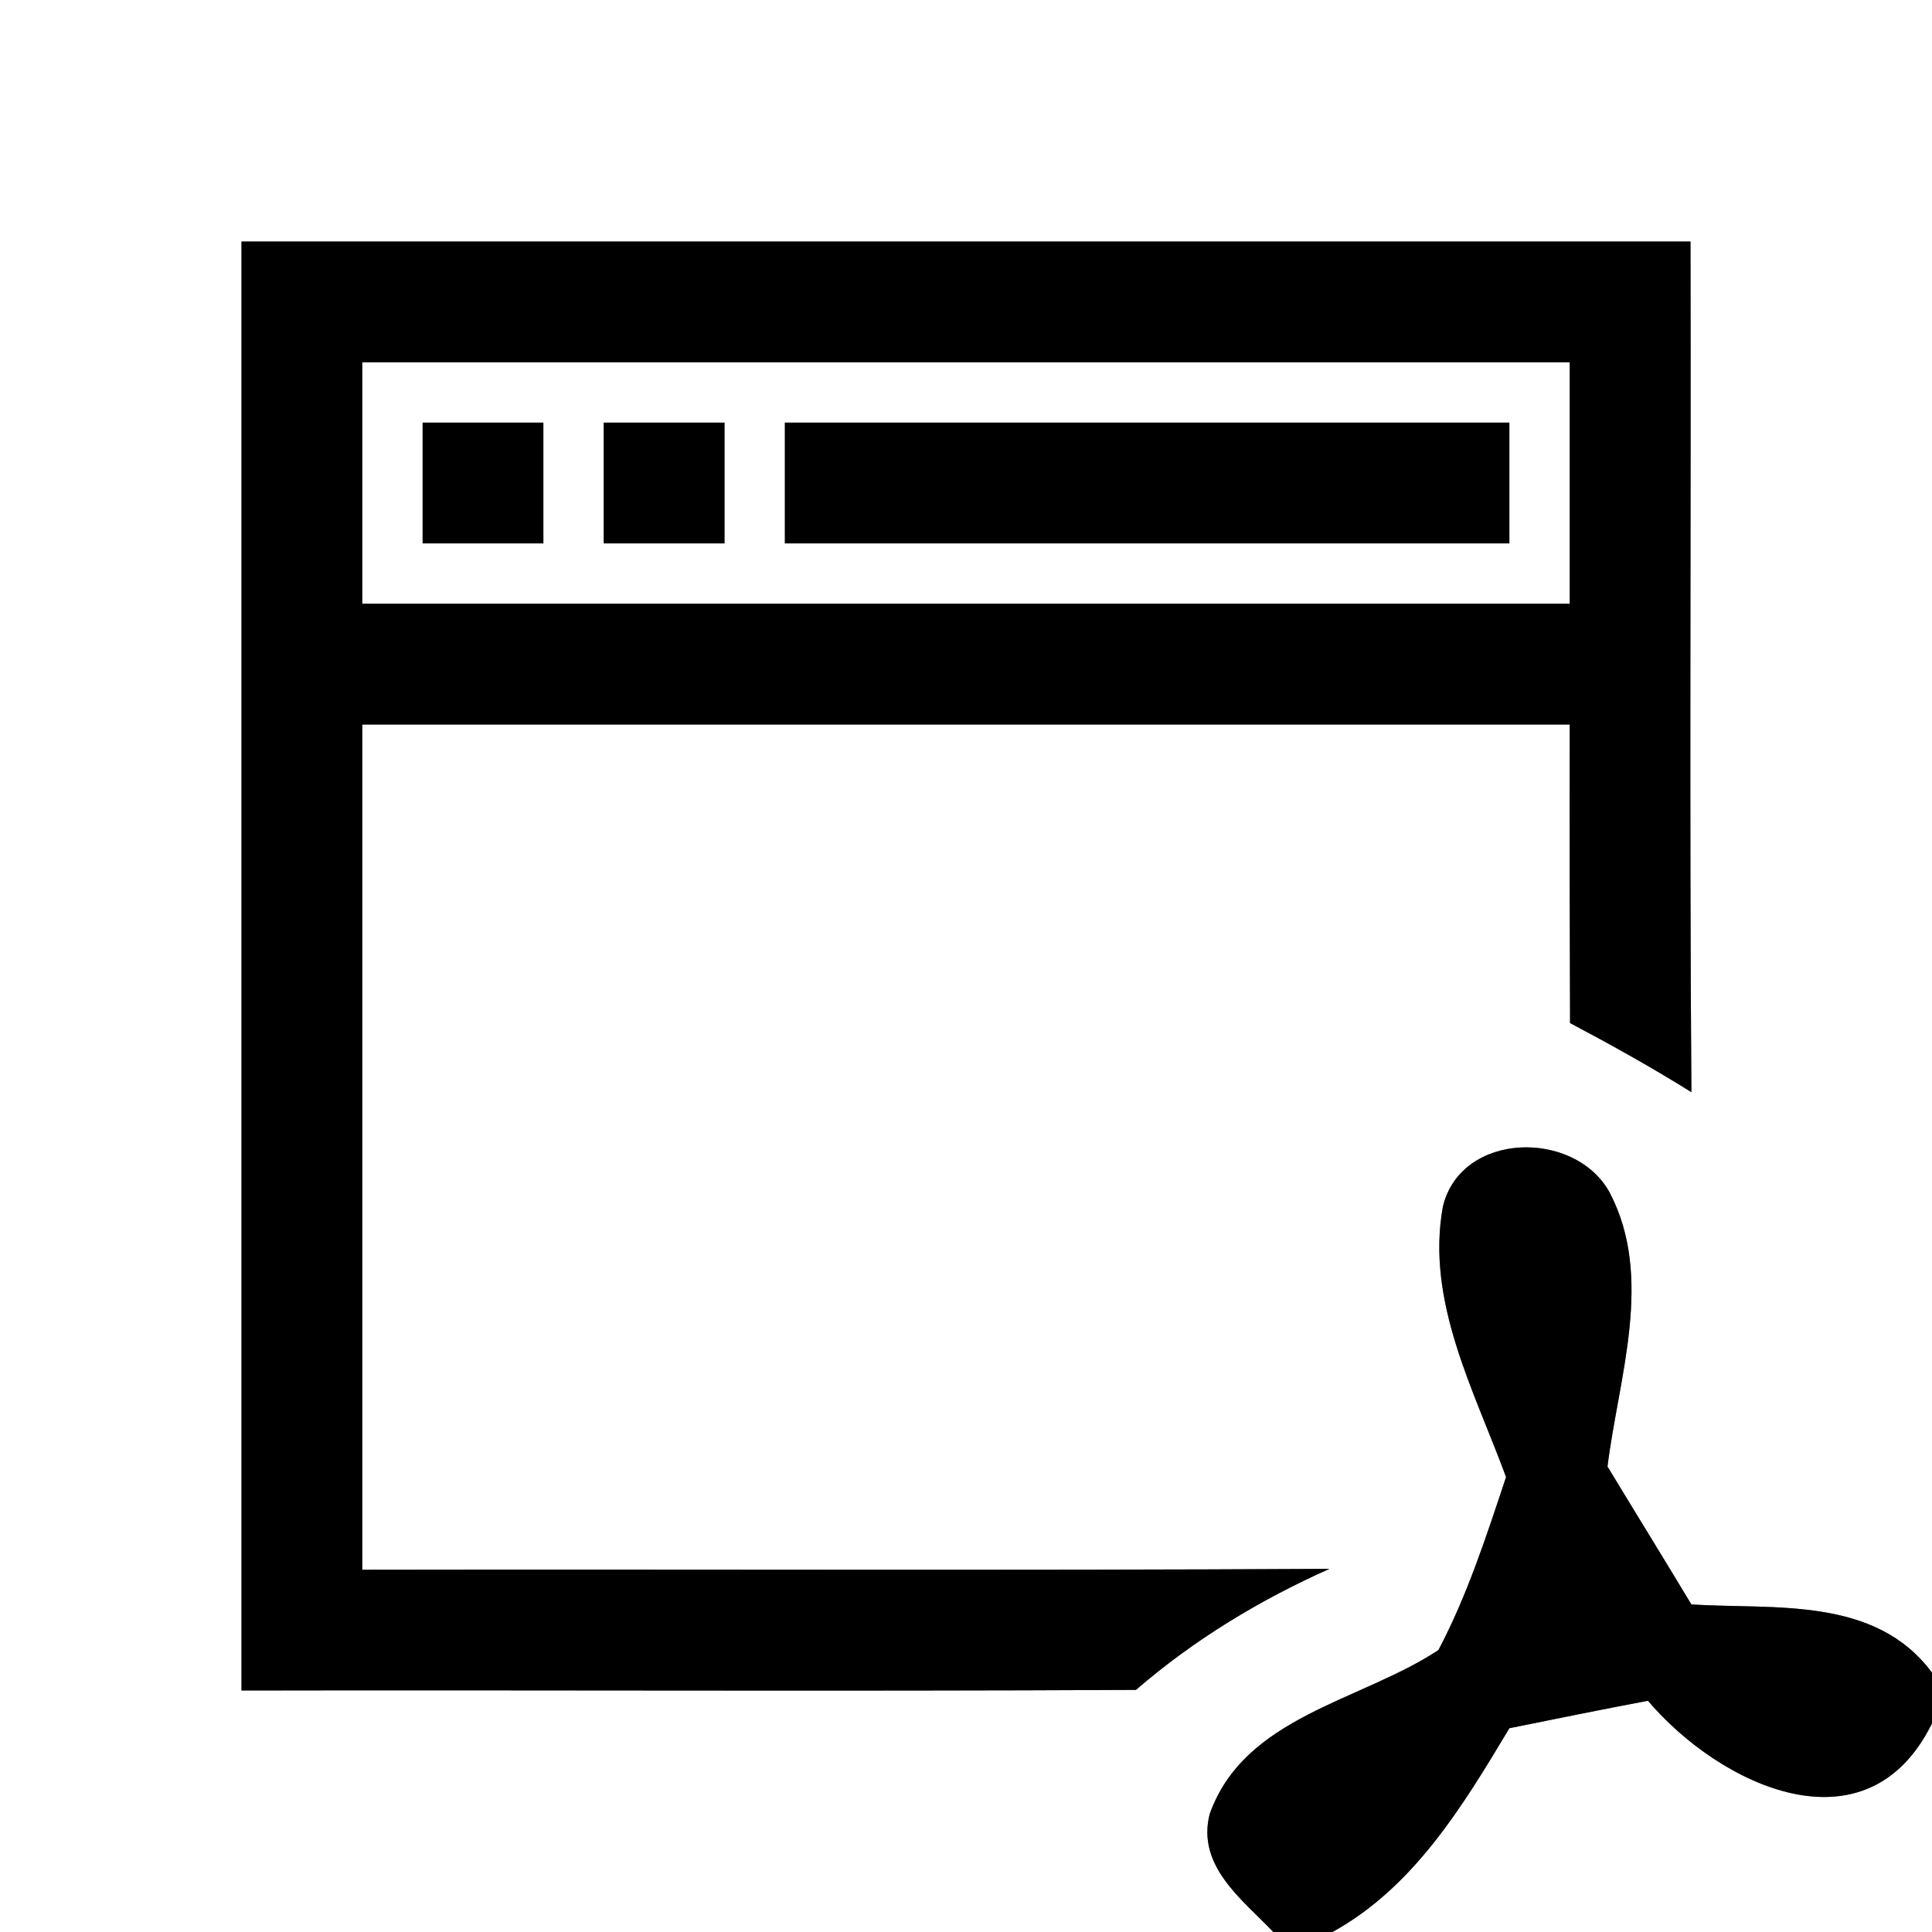 <?xml version="1.0" encoding="UTF-8" ?>
<!DOCTYPE svg PUBLIC "-//W3C//DTD SVG 1.1//EN" "http://www.w3.org/Graphics/SVG/1.1/DTD/svg11.dtd">
<svg width="64pt" height="64pt" viewBox="0 0 64 64" version="1.1" xmlns="http://www.w3.org/2000/svg">
<rect x="0" y="0" width="64" height="64" fill="#808080" stroke="none"/>
<g id="#ffffffff">
<path fill="#ffffff" opacity="1.00" d=" M 0.00 0.00 L 64.00 0.00 L 64.00 55.41 C 62.12 52.87 58.79 53.32 56.03 53.15 C 55.11 51.62 54.17 50.10 53.25 48.58 C 53.62 45.62 54.80 42.32 53.32 39.50 C 52.17 37.41 48.41 37.47 47.80 39.96 C 47.22 43.10 48.84 46.07 49.89 48.93 C 49.24 50.88 48.61 52.84 47.65 54.66 C 45.08 56.36 41.22 56.85 40.07 60.10 C 39.64 61.82 41.15 62.92 42.18 64.00 L 0.00 64.00 L 0.00 0.00 M 8.00 8.00 C 8.00 24.00 8.00 40.00 8.00 56.00 C 17.88 55.98 27.76 56.03 37.63 55.98 C 39.55 54.32 41.73 53.00 44.04 51.97 C 33.36 52.03 22.68 51.98 12.00 52.00 C 12.00 42.67 12.00 33.33 12.00 24.00 C 25.33 24.00 38.67 24.00 52.00 24.00 C 51.99 27.30 52.00 30.60 52.01 33.89 C 53.37 34.61 54.72 35.36 56.03 36.18 C 55.96 26.78 56.02 17.39 56.00 8.00 C 40.00 8.00 24.00 8.00 8.00 8.00 Z" />
<path fill="#ffffff" opacity="1.00" d=" M 12.00 12.00 C 25.33 12.00 38.67 12.00 52.00 12.00 C 52.00 14.67 52.00 17.33 52.00 20.00 C 38.67 20.00 25.33 20.00 12.00 20.00 C 12.00 17.33 12.00 14.67 12.00 12.00 M 14.00 14.00 C 14.00 15.33 14.00 16.67 14.00 18.00 C 15.33 18.00 16.67 18.00 18.00 18.00 C 18.00 16.67 18.00 15.33 18.00 14.00 C 16.67 14.00 15.33 14.00 14.00 14.00 M 20.00 14.00 C 20.00 15.33 20.00 16.67 20.00 18.00 C 21.33 18.00 22.67 18.00 24.00 18.00 C 24.00 16.67 24.00 15.33 24.00 14.00 C 22.67 14.00 21.33 14.00 20.00 14.00 M 26.00 14.00 C 26.00 15.33 26.00 16.67 26.00 18.00 C 34.00 18.00 42.00 18.00 50.00 18.00 C 50.00 16.67 50.00 15.33 50.00 14.00 C 42.00 14.00 34.00 14.00 26.00 14.00 Z" />
<path fill="#ffffff" opacity="1.00" d=" M 44.14 64.00 C 46.84 62.51 48.46 59.82 50.00 57.25 C 51.53 56.94 53.05 56.63 54.59 56.34 C 56.98 59.15 61.84 61.47 64.00 57.09 L 64.00 64.00 L 44.14 64.00 Z" />
</g>
<g id="#000000ff">
<path fill="#000000" opacity="1.00" d=" M 8.00 8.00 C 24.00 8.00 40.00 8.00 56.00 8.00 C 56.02 17.39 55.96 26.78 56.03 36.18 C 54.72 35.36 53.37 34.61 52.01 33.89 C 52.00 30.60 51.99 27.30 52.00 24.00 C 38.67 24.00 25.33 24.00 12.00 24.00 C 12.00 33.33 12.00 42.67 12.00 52.00 C 22.68 51.98 33.36 52.03 44.04 51.97 C 41.73 53.00 39.55 54.32 37.63 55.98 C 27.76 56.03 17.88 55.98 8.00 56.00 C 8.00 40.00 8.00 24.00 8.00 8.00 M 12.00 12.00 C 12.00 14.67 12.00 17.33 12.00 20.00 C 25.33 20.00 38.67 20.00 52.00 20.00 C 52.00 17.33 52.00 14.67 52.00 12.00 C 38.67 12.00 25.33 12.00 12.00 12.00 Z" />
<path fill="#000000" opacity="1.00" d=" M 14.00 14.00 C 15.33 14.00 16.67 14.00 18.00 14.00 C 18.00 15.33 18.00 16.67 18.00 18.00 C 16.67 18.00 15.33 18.00 14.00 18.00 C 14.00 16.67 14.00 15.33 14.00 14.00 Z" />
<path fill="#000000" opacity="1.00" d=" M 20.00 14.00 C 21.33 14.00 22.67 14.00 24.00 14.00 C 24.00 15.33 24.00 16.67 24.00 18.00 C 22.67 18.00 21.33 18.00 20.00 18.00 C 20.00 16.67 20.00 15.33 20.00 14.00 Z" />
<path fill="#000000" opacity="1.00" d=" M 26.00 14.00 C 34.00 14.00 42.00 14.00 50.00 14.00 C 50.00 15.33 50.00 16.67 50.00 18.00 C 42.00 18.00 34.00 18.00 26.00 18.00 C 26.00 16.67 26.00 15.33 26.00 14.00 Z" />
<path fill="#000000" opacity="1.00" d=" M 47.80 39.96 C 48.41 37.47 52.17 37.41 53.32 39.50 C 54.80 42.32 53.62 45.62 53.25 48.58 C 54.17 50.10 55.11 51.62 56.03 53.15 C 58.79 53.32 62.12 52.87 64.00 55.41 L 64.00 57.09 C 61.84 61.47 56.98 59.15 54.59 56.34 C 53.05 56.63 51.53 56.94 50.00 57.25 C 48.46 59.82 46.84 62.51 44.14 64.00 L 42.18 64.00 C 41.15 62.92 39.64 61.82 40.07 60.10 C 41.22 56.85 45.08 56.36 47.65 54.66 C 48.61 52.84 49.24 50.88 49.89 48.93 C 48.84 46.07 47.22 43.10 47.80 39.96 Z" />
</g>
</svg>
